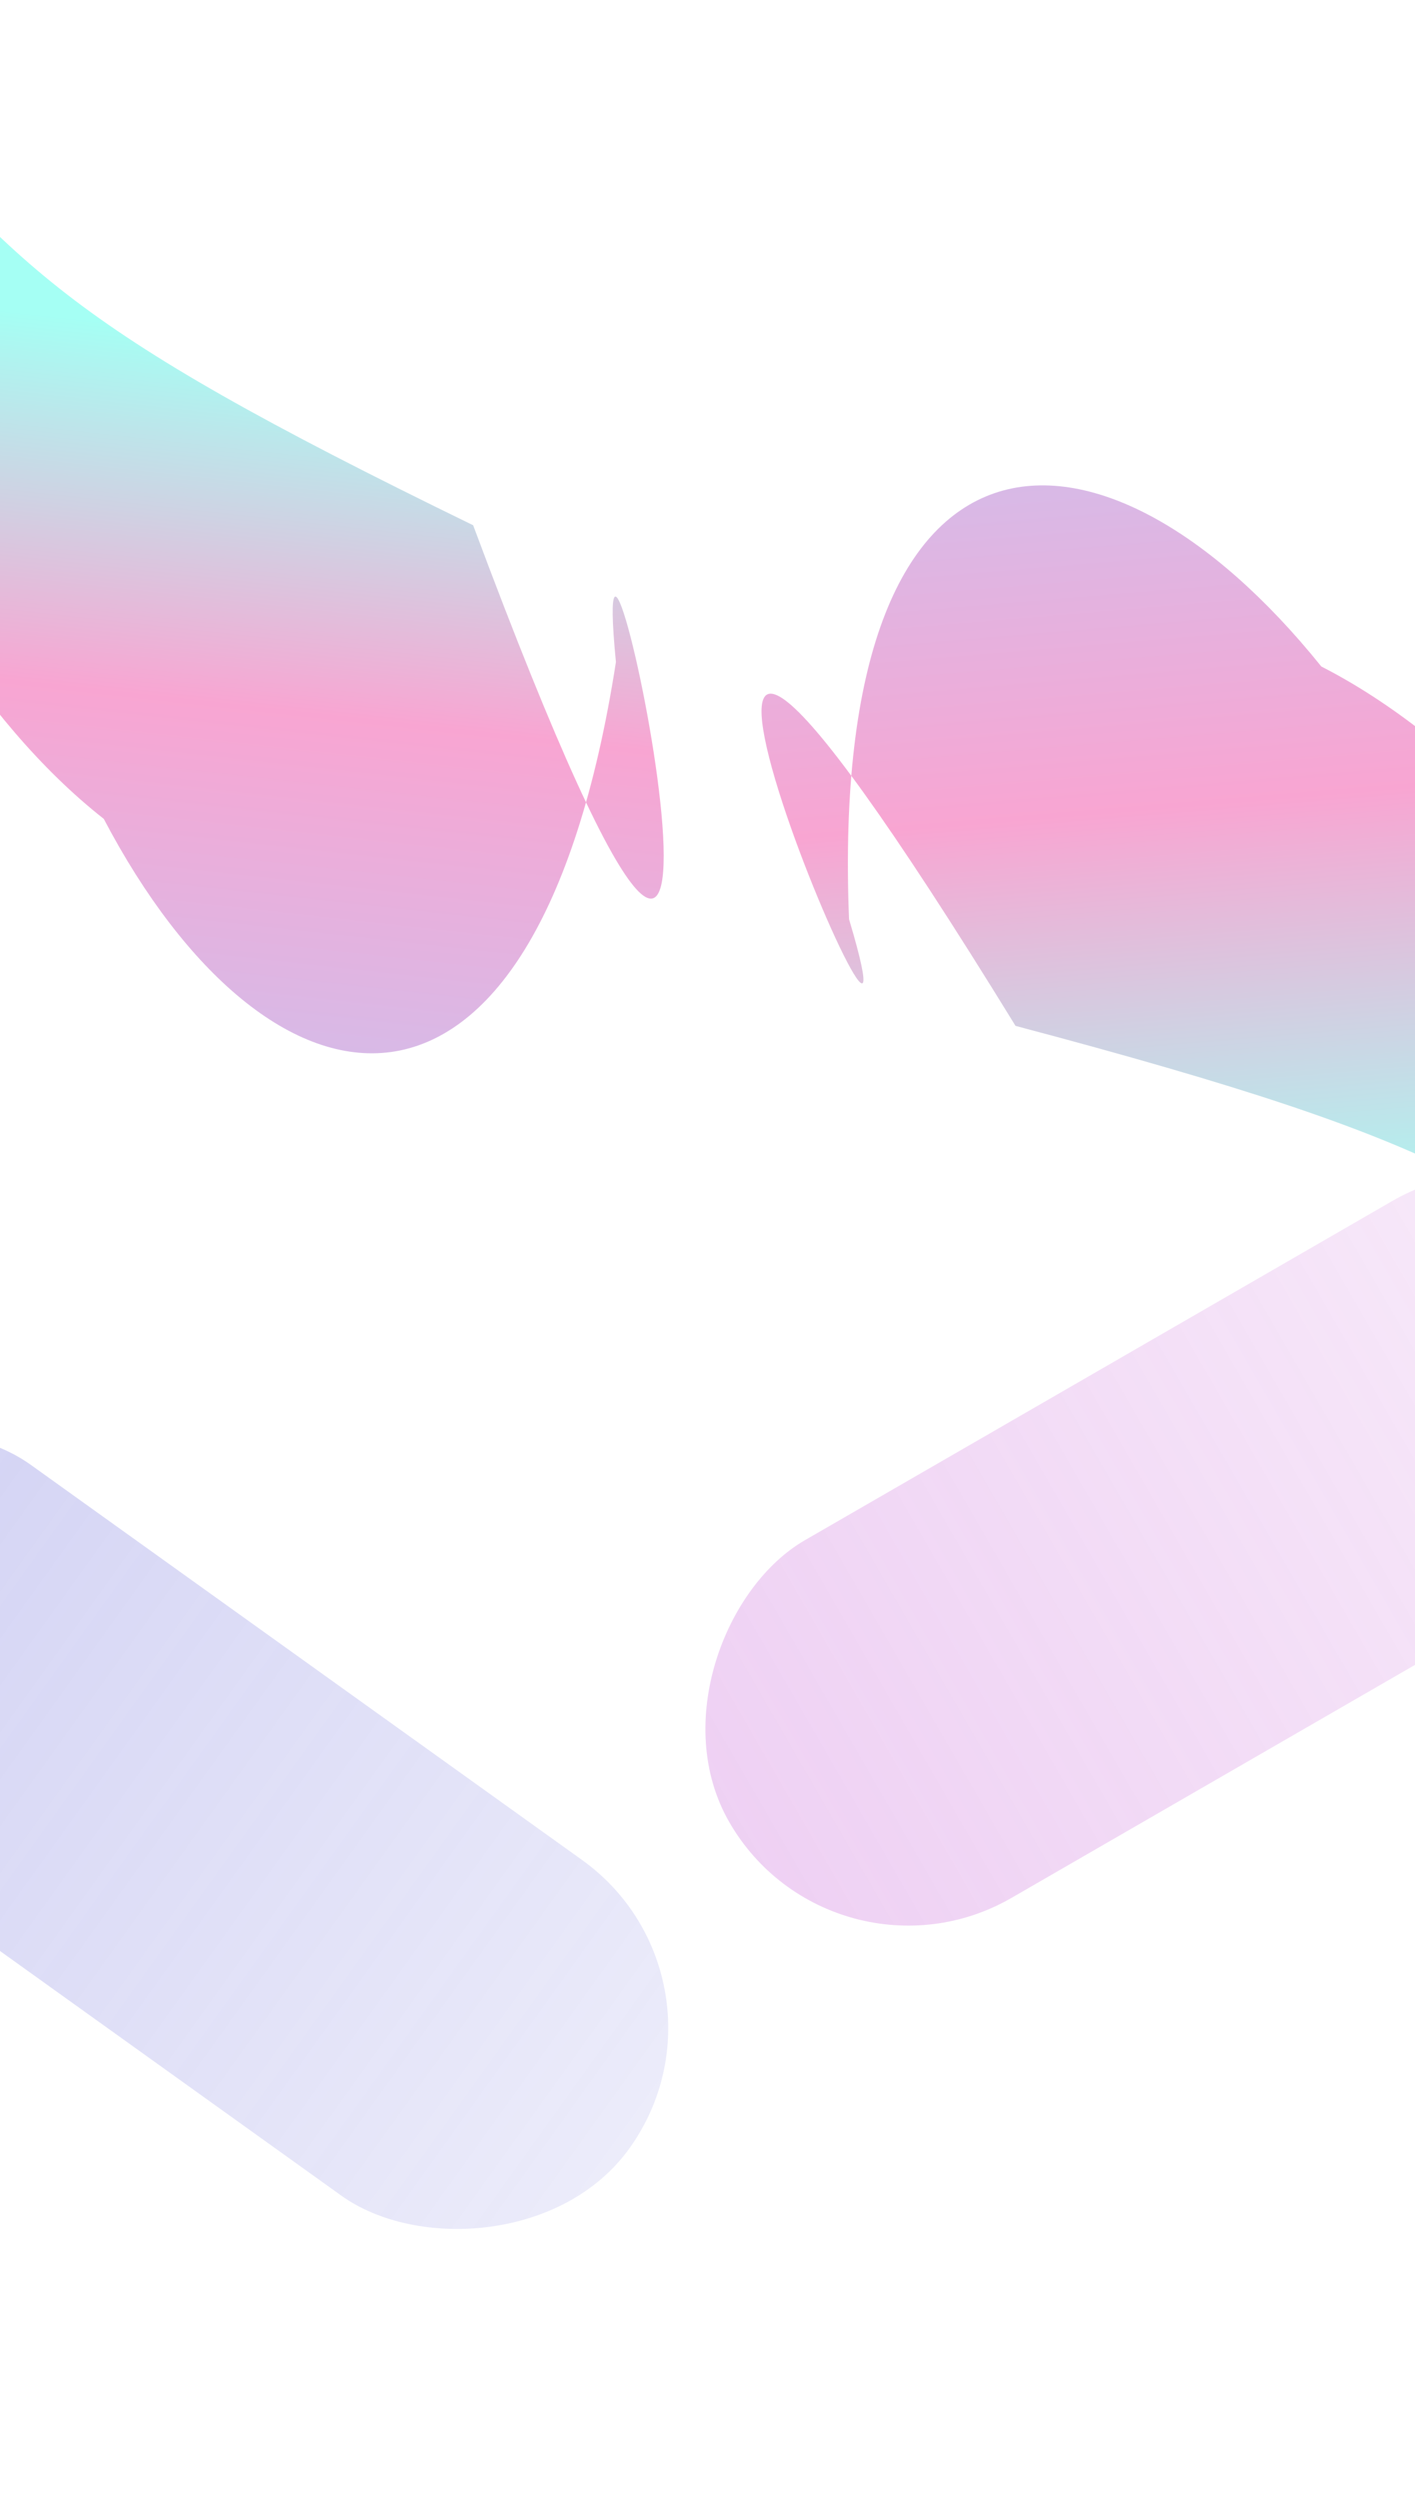 <svg width="1600" height="2826" viewBox="0 0 1600 2826" fill="none" xmlns="http://www.w3.org/2000/svg">
<g filter="url(#filter0_f_414_311)">
<rect x="-427" y="1899.59" width="467" height="1233.79" rx="233.5" transform="rotate(-54.374 -427 1899.59)" fill="url(#paint0_linear_414_311)" fill-opacity="0.27"/>
</g>
<g opacity="0.5" filter="url(#filter1_f_414_311)">
<path d="M-185.172 66.989C25.08 304.367 59.145 362.006 535.008 593.801C924.631 1638.63 659.353 366.614 696.447 748.423C605.391 1334.47 302.72 1278.89 117.332 925.72C-166.562 702.646 -336.376 146.361 -185.172 66.989Z" fill="url(#paint1_linear_414_311)" fill-opacity="0.7"/>
</g>
<g opacity="0.5" filter="url(#filter2_f_414_311)">
<path d="M1956.58 1537.72C1704.48 1345.37 1659.93 1295.38 1148.29 1159.75C564.409 209.72 1070.11 1406.66 960.052 1039.18C936.332 446.571 1244.04 442.719 1494.08 753.484C1815.68 917.597 2089.63 1430.67 1956.58 1537.72Z" fill="url(#paint2_linear_414_311)" fill-opacity="0.7"/>
</g>
<g filter="url(#filter3_f_414_311)">
<rect x="941.5" y="2262.33" width="467" height="1233.79" rx="233.5" transform="rotate(-120 941.5 2262.33)" fill="url(#paint3_linear_414_311)" fill-opacity="0.27"/>
</g>
<defs>
<filter id="filter0_f_414_311" x="-634.708" y="1312.29" width="1690.31" height="1513.69" filterUnits="userSpaceOnUse" color-interpolation-filters="sRGB">
<feFlood flood-opacity="0" result="BackgroundImageFix"/>
<feBlend mode="normal" in="SourceGraphic" in2="BackgroundImageFix" result="shape"/>
<feGaussianBlur stdDeviation="150" result="effect1_foregroundBlur_414_311"/>
</filter>
<filter id="filter1_f_414_311" x="-441.654" y="-133.01" width="1392.15" height="1523.78" filterUnits="userSpaceOnUse" color-interpolation-filters="sRGB">
<feFlood flood-opacity="0" result="BackgroundImageFix"/>
<feBlend mode="normal" in="SourceGraphic" in2="BackgroundImageFix" result="shape"/>
<feGaussianBlur stdDeviation="100" result="effect1_foregroundBlur_414_311"/>
</filter>
<filter id="filter2_f_414_311" x="661.09" y="348.719" width="1529.88" height="1389" filterUnits="userSpaceOnUse" color-interpolation-filters="sRGB">
<feFlood flood-opacity="0" result="BackgroundImageFix"/>
<feBlend mode="normal" in="SourceGraphic" in2="BackgroundImageFix" result="shape"/>
<feGaussianBlur stdDeviation="100" result="effect1_foregroundBlur_414_311"/>
</filter>
<filter id="filter3_f_414_311" x="493.428" y="1026.43" width="1731.14" height="1450.47" filterUnits="userSpaceOnUse" color-interpolation-filters="sRGB">
<feFlood flood-opacity="0" result="BackgroundImageFix"/>
<feBlend mode="normal" in="SourceGraphic" in2="BackgroundImageFix" result="shape"/>
<feGaussianBlur stdDeviation="150" result="effect1_foregroundBlur_414_311"/>
</filter>
<linearGradient id="paint0_linear_414_311" x1="-193.5" y1="1899.59" x2="-193.5" y2="3133.39" gradientUnits="userSpaceOnUse">
<stop stop-color="#5454D4"/>
<stop offset="1" stop-color="#5454D4" stop-opacity="0.42"/>
</linearGradient>
<linearGradient id="paint1_linear_414_311" x1="675.363" y1="1657.83" x2="836.27" y2="206.475" gradientUnits="userSpaceOnUse">
<stop stop-color="#267DFF"/>
<stop offset="0.555" stop-color="#ED0080"/>
<stop offset="0.838" stop-color="#00FFE0"/>
</linearGradient>
<linearGradient id="paint2_linear_414_311" x1="805.289" y1="142.785" x2="927.413" y2="1597.92" gradientUnits="userSpaceOnUse">
<stop stop-color="#267DFF"/>
<stop offset="0.555" stop-color="#ED0080"/>
<stop offset="0.909" stop-color="#00FFE0"/>
</linearGradient>
<linearGradient id="paint3_linear_414_311" x1="1175" y1="2262.33" x2="1175" y2="3496.12" gradientUnits="userSpaceOnUse">
<stop stop-color="#C254D4"/>
<stop offset="1" stop-color="#C254D4" stop-opacity="0.42"/>
</linearGradient>
</defs>
</svg>

